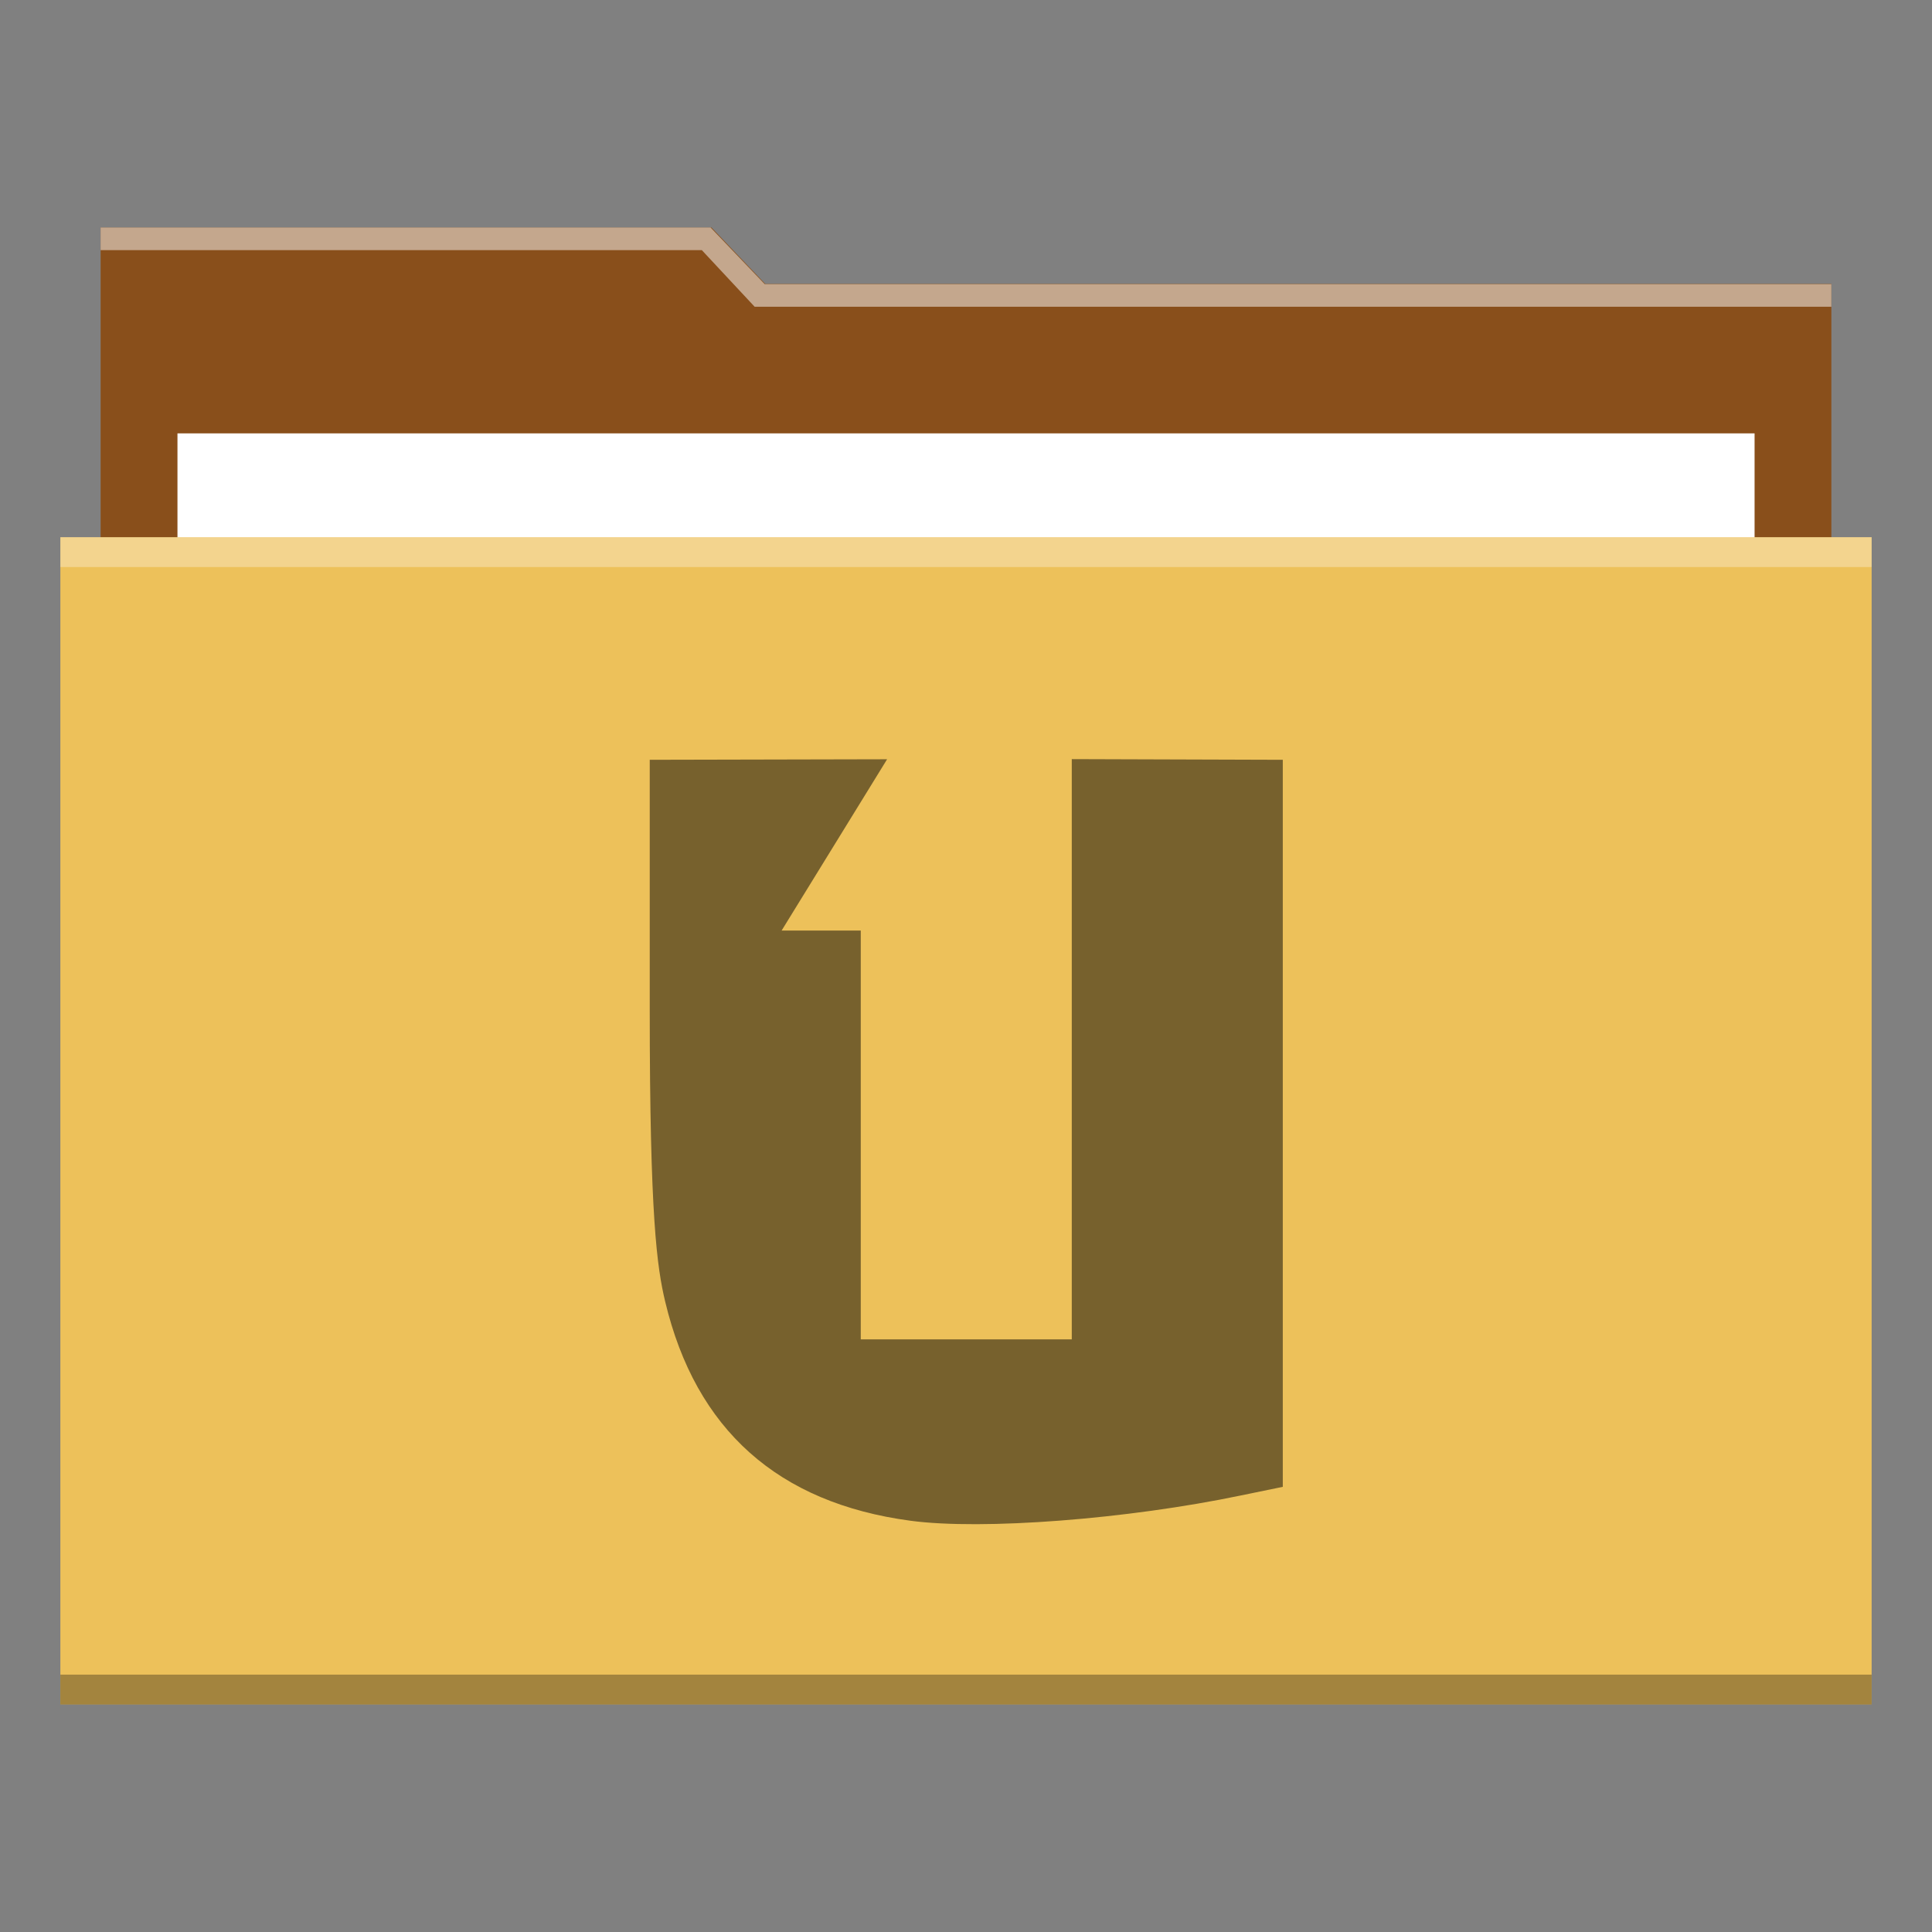 <?xml version="1.0" encoding="UTF-8" standalone="no"?>
<!-- Created with Inkscape (http://www.inkscape.org/) -->

<svg
   xmlns:dc="http://purl.org/dc/elements/1.1/"
   xmlns:cc="http://creativecommons.org/ns#"
   xmlns:rdf="http://www.w3.org/1999/02/22-rdf-syntax-ns#"
   xmlns:svg="http://www.w3.org/2000/svg"
   xmlns="http://www.w3.org/2000/svg"
   xmlns:sodipodi="http://sodipodi.sourceforge.net/DTD/sodipodi-0.dtd"
   xmlns:inkscape="http://www.inkscape.org/namespaces/inkscape"
   width="48"
   height="48"
   id="svg865"
   version="1.1"
   inkscape:version="0.48+devel r12347"
   sodipodi:docname="folder-ubuntuone.svg">
  <rect width="100%" height="100%" fill="#808080" stroke="none"/>
  <defs
     id="defs867" />
  <sodipodi:namedview
     id="base"
     pagecolor="#ffffff"
     bordercolor="#666666"
     borderopacity="1.0"
     inkscape:pageopacity="0.0"
     inkscape:pageshadow="2"
     inkscape:zoom="8"
     inkscape:cx="6.5533002"
     inkscape:cy="21.136995"
     inkscape:document-units="px"
     inkscape:current-layer="layer1"
     showgrid="false"
     inkscape:window-width="1366"
     inkscape:window-height="714"
     inkscape:window-x="0"
     inkscape:window-y="30"
     inkscape:window-maximized="1" />
  <g
     inkscape:label="Capa 1"
     inkscape:groupmode="layer"
     id="layer1"
     transform="translate(0,-1004.362)">
    <path
       style="fill:#894f1b;fill-opacity:1;stroke:none"
       d="m 2.5,1010.015 15.177,0 1.334,1.4 26.489,0 0,26.001 L 2.5,1037.415 Z"
       id="rect823"
       inkscape:connector-curvature="0"
       sodipodi:nodetypes="ccccccc" />
    <rect
       y="1015.129"
       x="4.409"
       height="27.433"
       width="39.183"
       id="rect870"
       style="fill:#ffffff;fill-opacity:1;stroke:none" />
    <rect
       style="fill:#edc15a;fill-opacity:1;stroke:none"
       id="rect821"
       width="45"
       height="29"
       x="1.5"
       y="1017.709" />
    <rect
       y="1017.709"
       x="1.5"
       height="0.741"
       width="45"
       id="rect839"
       style="fill:#ffffff;fill-opacity:0.314;stroke:none" />
    <rect
       style="fill:#000000;fill-opacity:0.314;stroke:none"
       id="rect841"
       width="45"
       height="0.741"
       x="1.5"
       y="1045.968" />
    <path
       style="fill:#ffffff;fill-opacity:0.498;stroke:none"
       d="m 2.5,1010.015 0,0.562 14.937,0 1.312,1.406 26.75,0 0,-0.562 -26.438,0 -0.062,0 -1.344,-1.406 L 2.5,1010.015 Z"
       id="path843"
       inkscape:connector-curvature="0" />
    <g
       transform="matrix(1.188,0,0,1.188,9.75,-203.224)"
       id="layer1-0"
       inkscape:label="Capa 1"
       style="fill:#000000;fill-opacity:0.498">
      <path
         d="m 5.381,1032.376 0,5.229 c 0,4.348 0.153,5.389 0.323,6.102 0.639,2.678 2.359,4.213 5.131,4.583 1.5,0.201 4.531,-0.032 6.914,-0.53 l 0.871,-0.179 0,-15.205 -4.413,-0.014 0,12.135 -4.413,0 0,-8.55 -1.655,0 L 10.345,1032.365 Z"
         inkscape:connector-curvature="0"
         id="path3865"
         style="fill:#000000;fill-opacity:0.498" />
    </g>
  </g>
  <g
     inkscape:groupmode="layer"
     id="layer2"
     inkscape:label="Capa 2" />
</svg>
